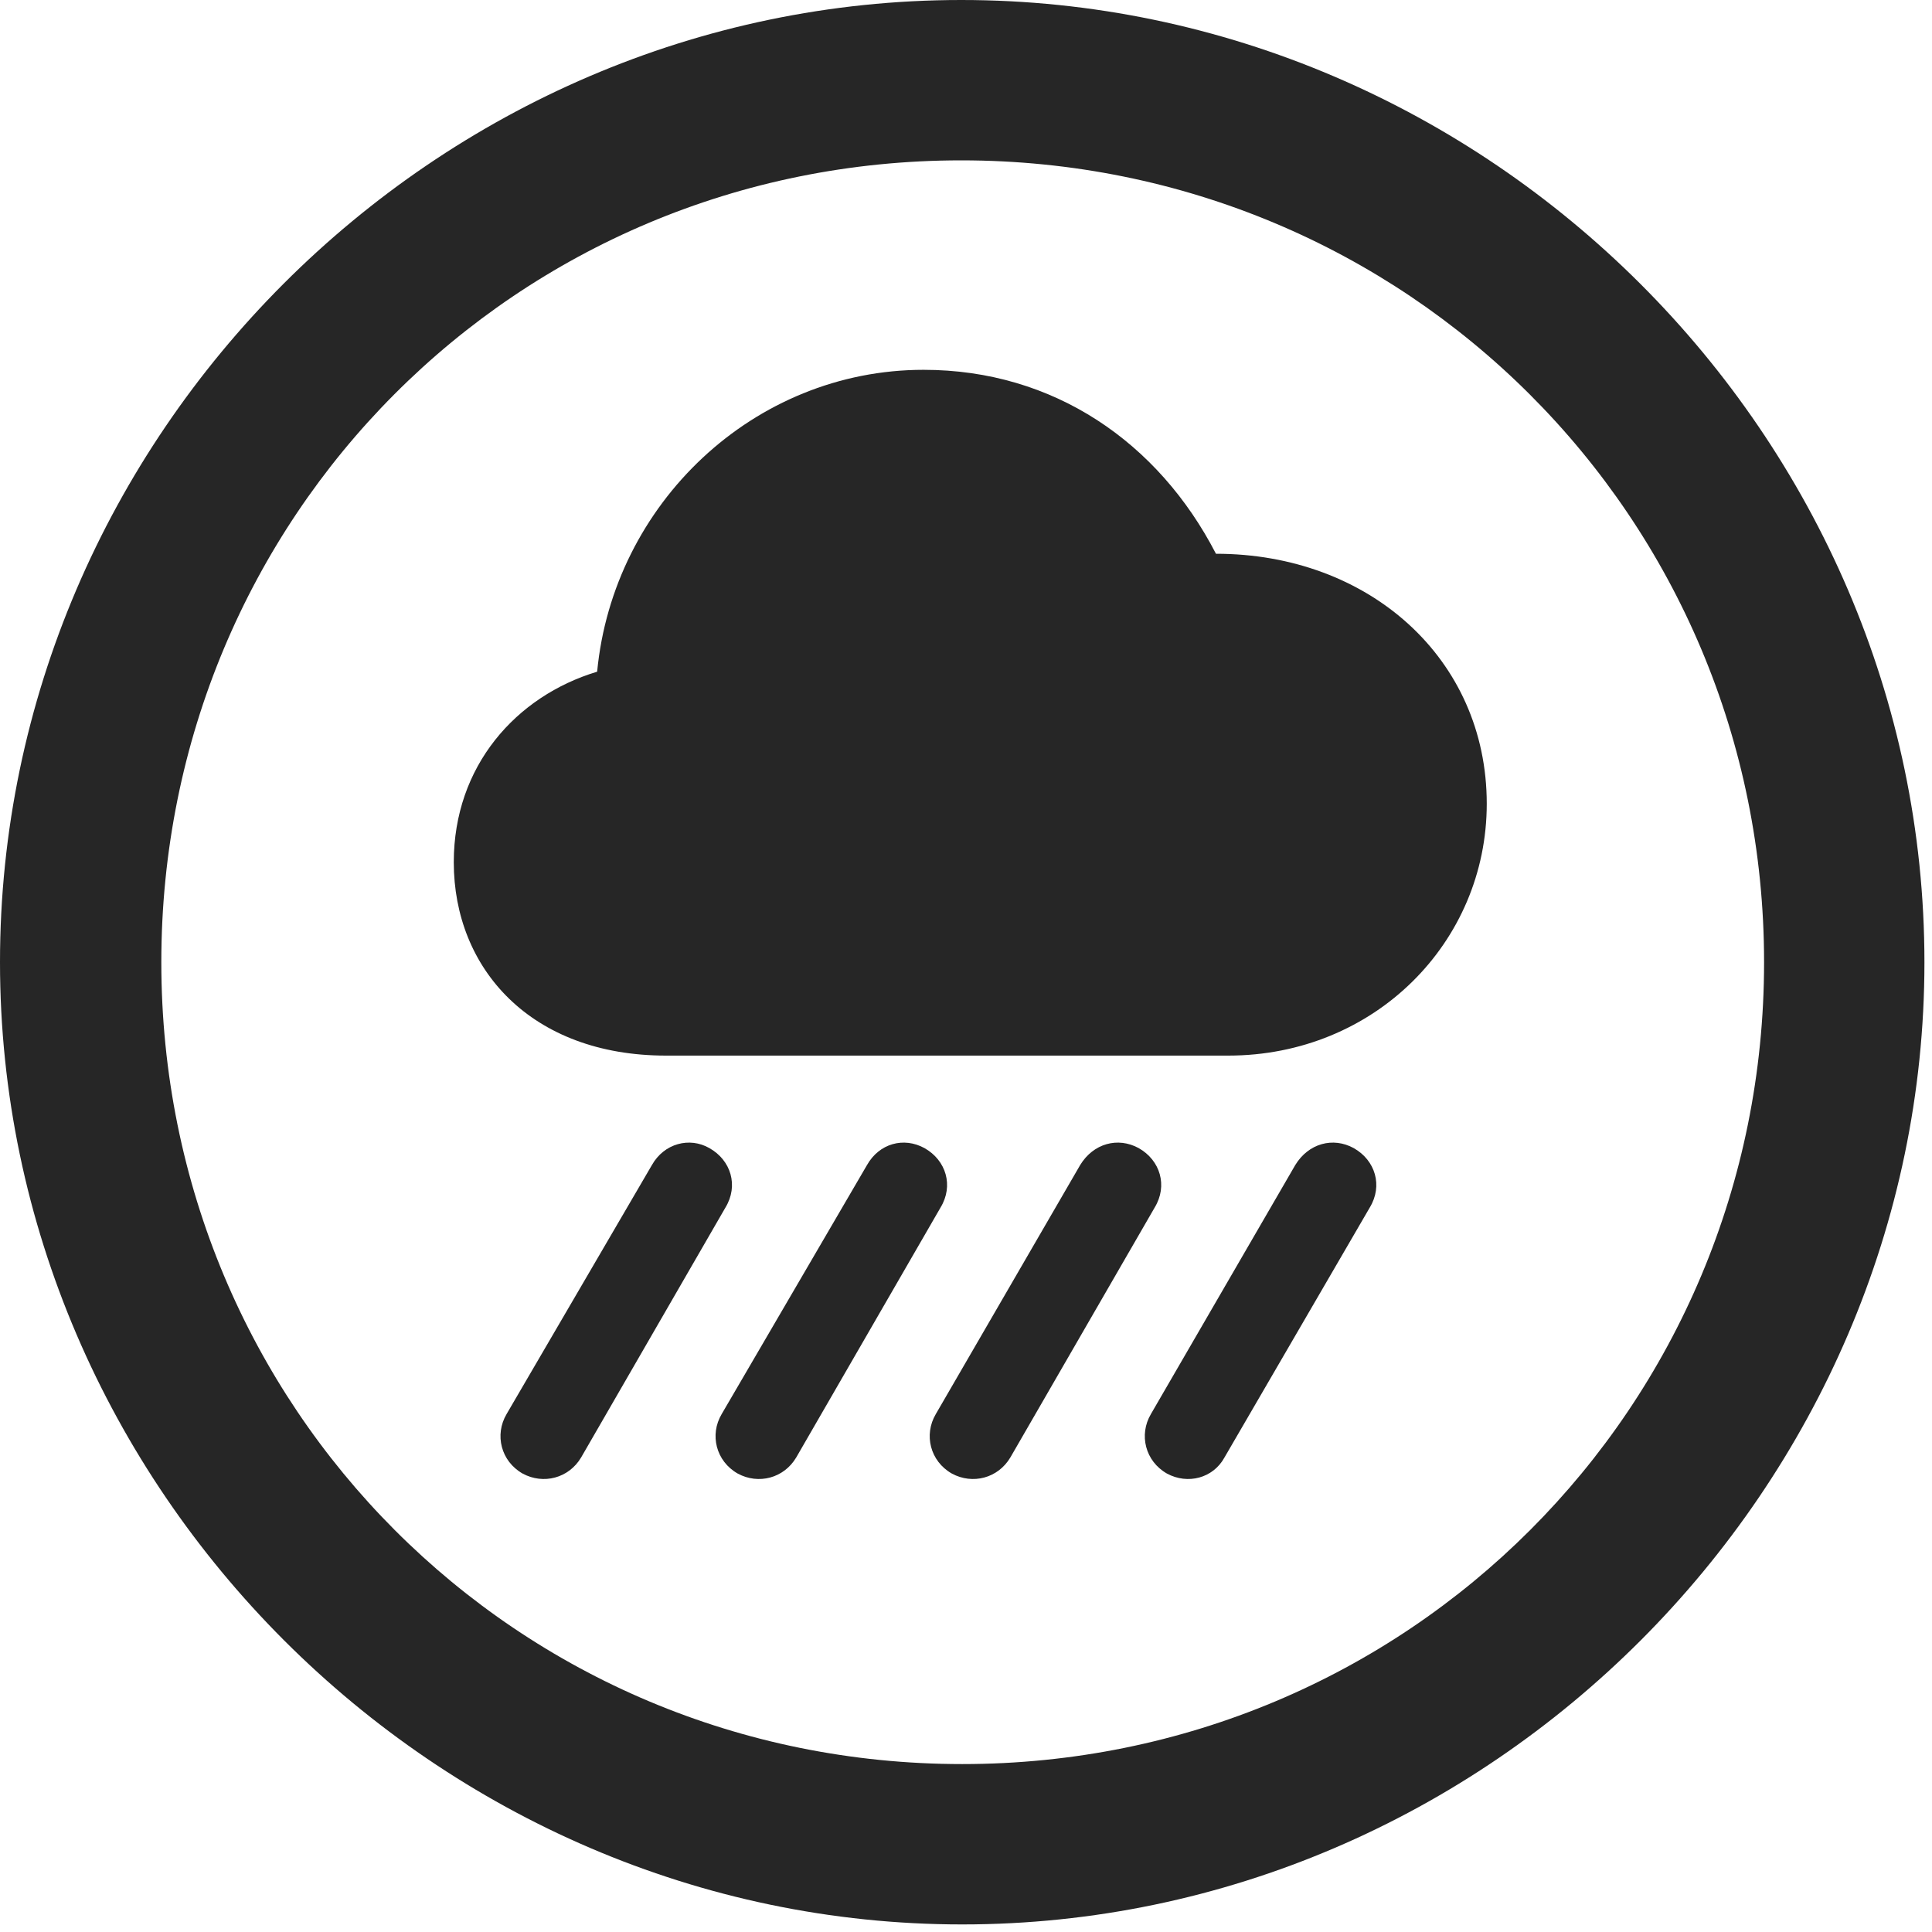 <svg width="24" height="24" viewBox="0 0 24 24" fill="none" xmlns="http://www.w3.org/2000/svg">
<g id="cloud.heavyrain.circle" clip-path="url(#clip0_2124_12400)">
<g id="Group">
<path id="Vector" d="M11.953 23.906C18.492 23.906 23.906 18.48 23.906 11.953C23.906 5.414 18.48 0 11.941 0C5.414 0 0 5.414 0 11.953C0 18.48 5.426 23.906 11.953 23.906ZM11.953 21.914C6.422 21.914 2.004 17.484 2.004 11.953C2.004 6.422 6.41 1.992 11.941 1.992C17.473 1.992 21.914 6.422 21.914 11.953C21.914 17.484 17.484 21.914 11.953 21.914Z" fill="black" fill-opacity="0.85"/>
<path id="Vector_2" d="M8.273 13.113H15.258C17.074 13.113 18.469 11.707 18.469 9.984C18.469 8.18 17.004 6.879 15.105 6.879C14.391 5.496 13.09 4.594 11.473 4.594C9.363 4.594 7.617 6.258 7.418 8.344C6.41 8.648 5.637 9.516 5.637 10.711C5.637 12.035 6.598 13.113 8.273 13.113ZM9.891 18.105L11.684 15C11.848 14.73 11.754 14.414 11.484 14.262C11.227 14.121 10.922 14.203 10.77 14.473L8.965 17.566C8.812 17.824 8.895 18.152 9.164 18.305C9.422 18.445 9.738 18.363 9.891 18.105ZM15.211 18.105L17.016 15C17.18 14.73 17.086 14.414 16.816 14.262C16.559 14.121 16.254 14.203 16.09 14.473L14.297 17.566C14.145 17.824 14.227 18.152 14.496 18.305C14.754 18.445 15.07 18.363 15.211 18.105ZM12.551 18.105L14.344 15C14.508 14.73 14.414 14.414 14.145 14.262C13.887 14.121 13.582 14.203 13.418 14.473L11.625 17.566C11.473 17.824 11.555 18.152 11.824 18.305C12.082 18.445 12.398 18.363 12.551 18.105ZM7.219 18.105L9.012 15C9.176 14.73 9.082 14.414 8.812 14.262C8.566 14.121 8.25 14.203 8.098 14.473L6.293 17.566C6.141 17.824 6.223 18.152 6.492 18.305C6.75 18.445 7.066 18.363 7.219 18.105Z" fill="black" fill-opacity="0.85"/>
</g>
</g>
<defs>
<clipPath id="clip0_2124_12400">
<rect width="23.906" height="23.918" fill="white"/>
</clipPath>
</defs>
</svg>
